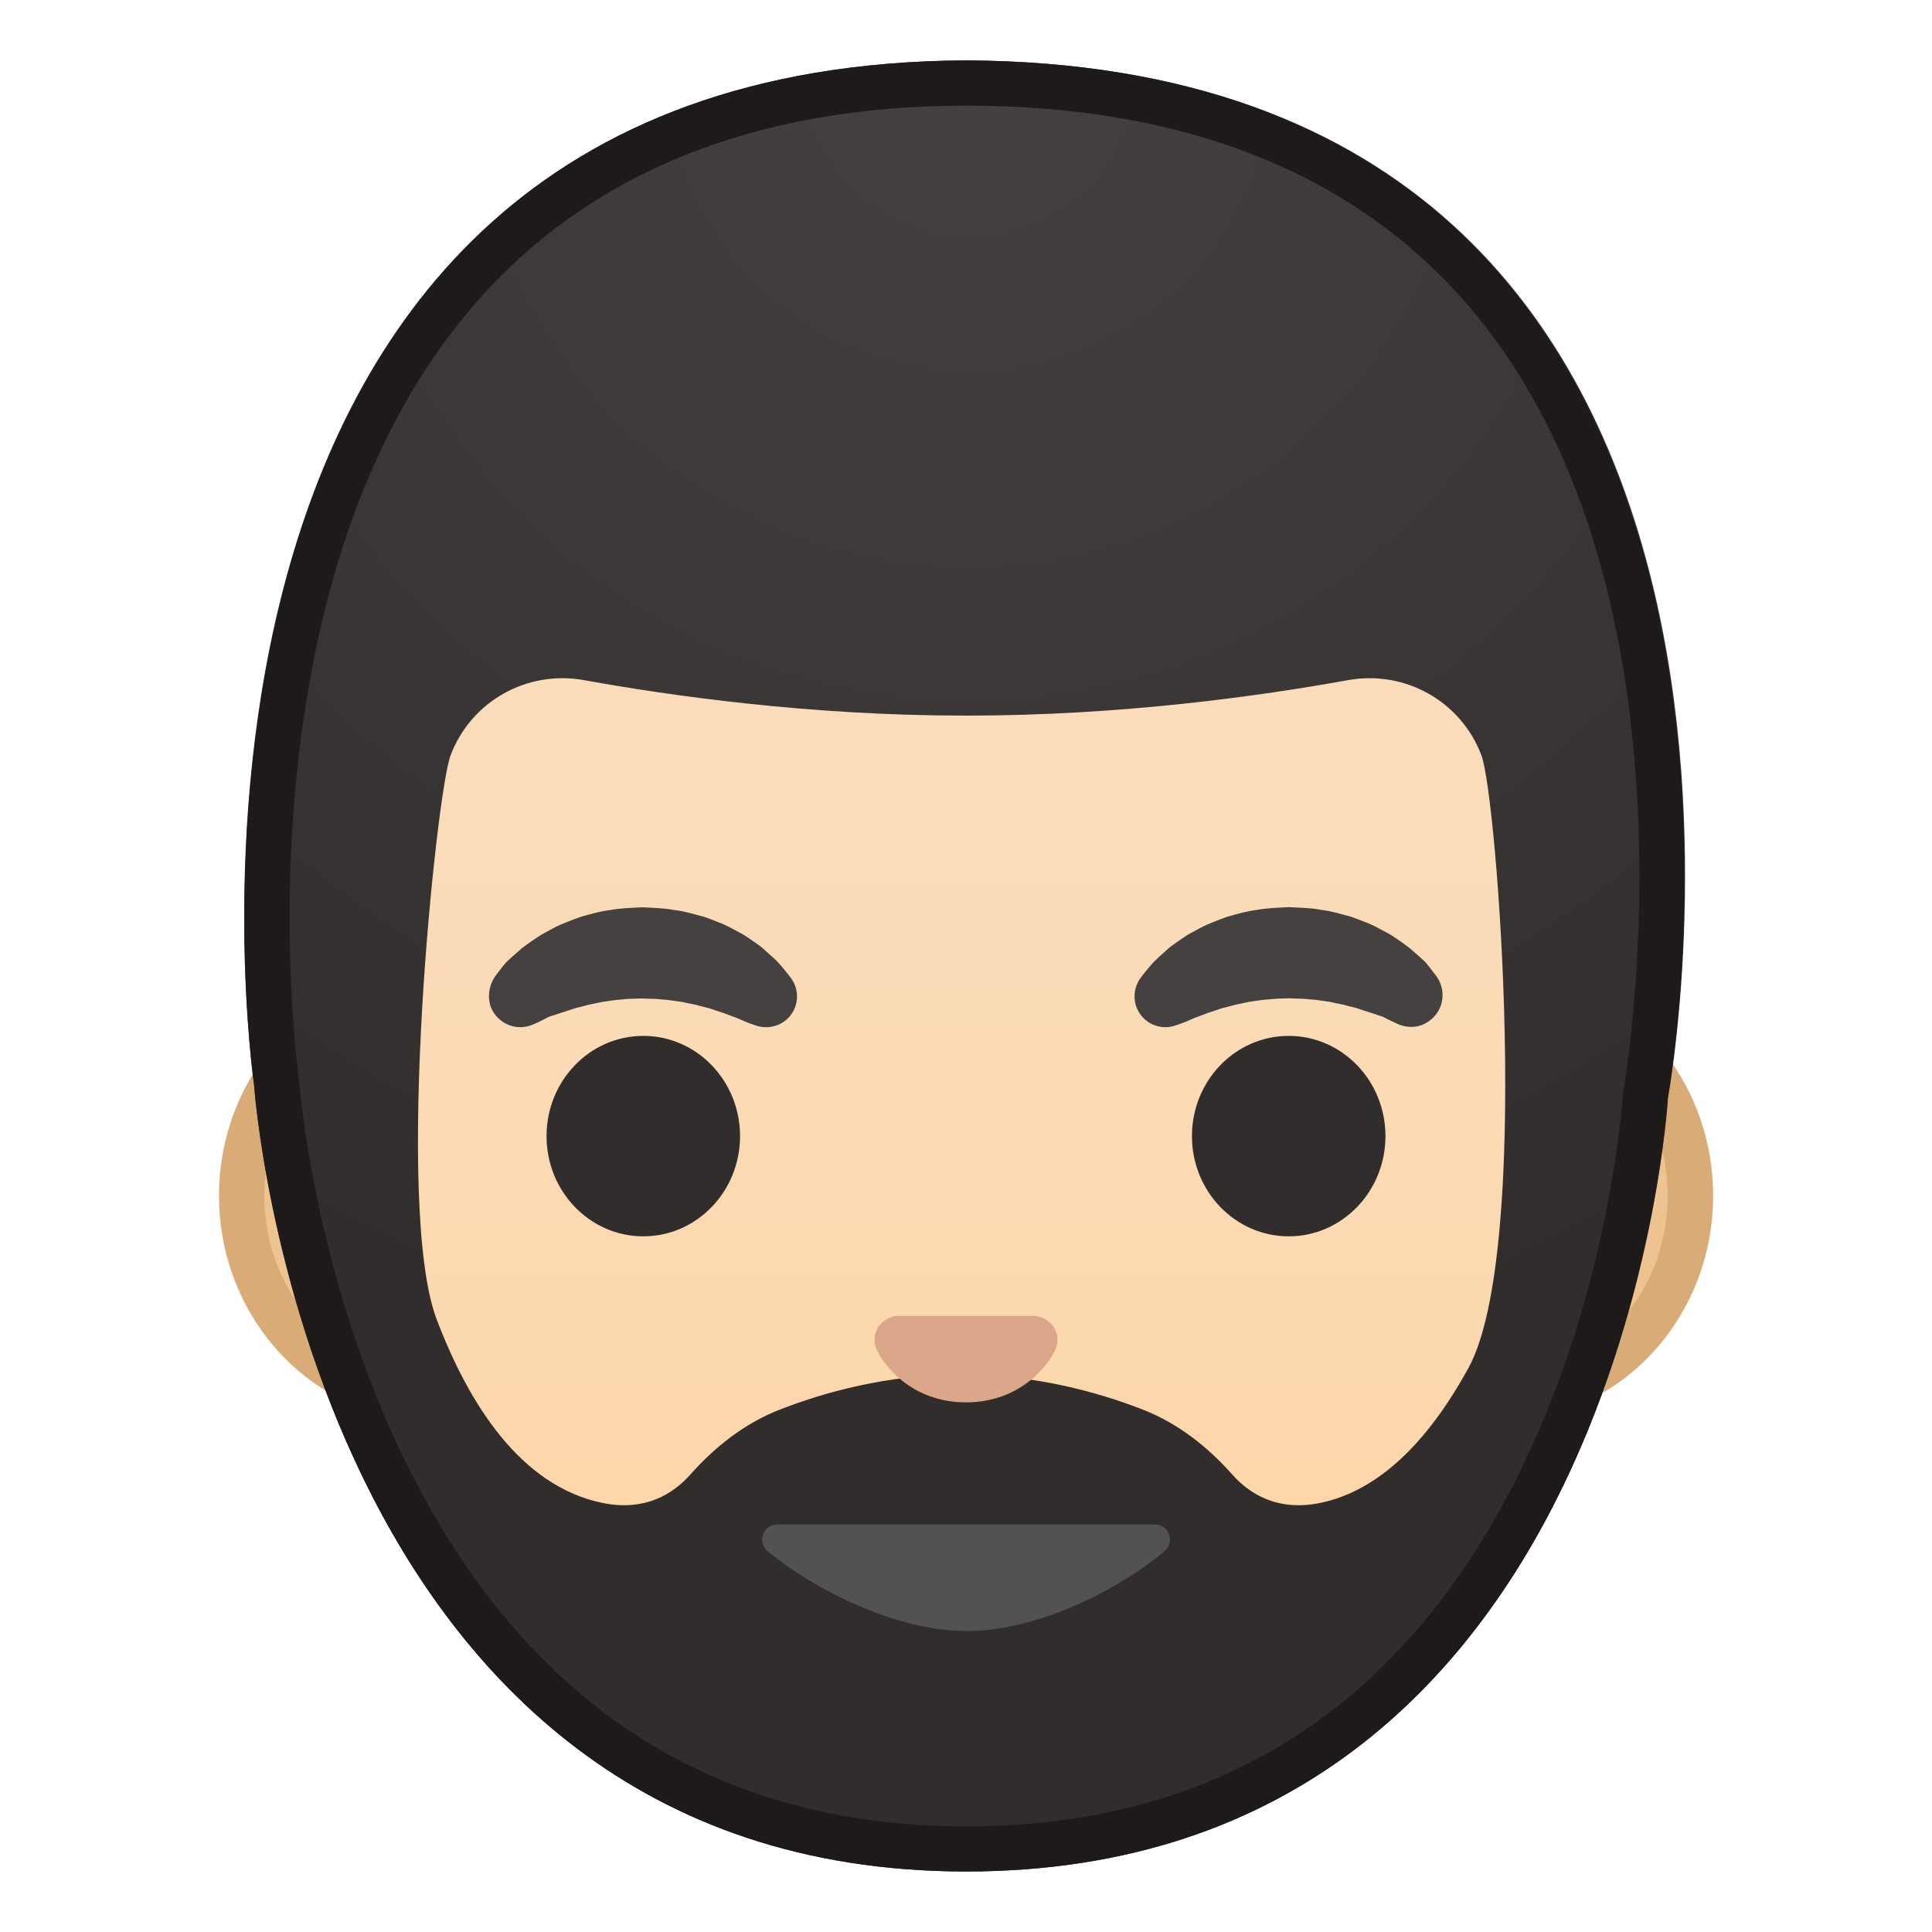 <svg viewBox="0 0 128 128" xmlns="http://www.w3.org/2000/svg">
  <path d="m28.45 92.56c-6.86 0-12.44-5.99-12.44-13.35s5.58-13.35 12.44-13.35h71.1c6.86 0 12.44 5.99 12.44 13.35s-5.58 13.35-12.44 13.35h-71.1z" fill="#EDC391"/>
  <path d="m99.55 67.37c6.03 0 10.94 5.31 10.94 11.85s-4.91 11.85-10.94 11.85h-71.1c-6.03 0-10.94-5.31-10.94-11.85s4.91-11.85 10.94-11.85h71.1m0-3h-71.1c-7.67 0-13.94 6.68-13.94 14.85s6.27 14.85 13.94 14.85h71.11c7.67 0 13.94-6.68 13.94-14.85s-6.28-14.85-13.95-14.85z" fill="#D9AC77"/>
  <linearGradient id="d" gradientUnits="userSpaceOnUse" x1="64" x2="64" y1="123.1" y2="14.166">
    <stop offset="0" stop-color="#FFD29C"/>
    <stop offset=".024" stop-color="#FFD39E"/>
    <stop offset=".316" stop-color="#FCD8AF"/>
    <stop offset=".629" stop-color="#FADCBA"/>
    <stop offset="1" stop-color="#F9DDBD"/>
  </linearGradient>
  <path d="m64 13.15c-22.64 0-43.61 24.21-43.61 59.06 0 34.66 21.61 51.79 43.61 51.79s43.61-17.13 43.61-51.79c0-34.84-20.97-59.06-43.61-59.06z" fill="url(#d)"/>
  <radialGradient id="c" cx="42.617" cy="64.088" gradientUnits="userSpaceOnUse" r="7.749">
    <stop offset=".09" stop-color="#454140"/>
    <stop offset="1" stop-color="#454140"/>
  </radialGradient>
  <path d="m32.76 64.75s0.17-0.25 0.5-0.66c0.09-0.1 0.16-0.21 0.28-0.34 0.14-0.14 0.3-0.28 0.48-0.44 0.18-0.15 0.36-0.32 0.56-0.49 0.2-0.16 0.4-0.29 0.62-0.45 0.22-0.15 0.45-0.31 0.69-0.46 0.25-0.14 0.51-0.28 0.78-0.42 0.27-0.15 0.56-0.27 0.86-0.39s0.61-0.24 0.92-0.35c0.64-0.18 1.31-0.38 2-0.46 0.69-0.13 1.4-0.14 2.11-0.18 0.71 0.04 1.42 0.05 2.11 0.18 0.7 0.08 1.36 0.29 2 0.46 0.32 0.11 0.62 0.23 0.92 0.35 0.3 0.11 0.59 0.24 0.86 0.39 0.27 0.14 0.53 0.28 0.78 0.42 0.25 0.15 0.47 0.31 0.69 0.46 0.22 0.16 0.43 0.29 0.61 0.45s0.35 0.31 0.51 0.46c0.16 0.14 0.31 0.27 0.44 0.41 0.13 0.13 0.24 0.27 0.34 0.38 0.4 0.47 0.6 0.75 0.6 0.75 0.66 0.92 0.45 2.19-0.46 2.85-0.56 0.4-1.25 0.48-1.86 0.28l-0.38-0.13s-0.25-0.09-0.64-0.26c-0.1-0.04-0.2-0.1-0.32-0.14-0.13-0.04-0.25-0.09-0.39-0.14-0.27-0.11-0.57-0.22-0.91-0.32-0.17-0.05-0.33-0.12-0.51-0.17-0.18-0.04-0.37-0.09-0.56-0.14-0.09-0.03-0.19-0.05-0.29-0.08l-0.3-0.06c-0.2-0.03-0.4-0.09-0.61-0.13-0.43-0.05-0.85-0.14-1.3-0.16-0.44-0.06-0.9-0.04-1.35-0.07-0.45 0.02-0.9 0.01-1.35 0.07-0.45 0.02-0.87 0.11-1.3 0.16-0.21 0.04-0.41 0.09-0.61 0.13l-0.3 0.06c-0.1 0.03-0.19 0.05-0.29 0.08-0.19 0.05-0.38 0.1-0.56 0.14-0.18 0.05-0.35 0.12-0.51 0.17-0.17 0.05-0.33 0.1-0.48 0.15-0.13 0.05-0.26 0.09-0.38 0.13s-0.24 0.08-0.35 0.11c-0.13 0.05-0.26 0.13-0.38 0.19-0.46 0.24-0.75 0.35-0.75 0.35-1.07 0.45-2.3-0.06-2.75-1.14-0.25-0.68-0.14-1.43 0.23-2z" fill="url(#c)"/>
  <ellipse cx="42.62" cy="75.27" fill="#312D2D" rx="6.41" ry="6.64"/>
  <radialGradient id="b" cx="85.382" cy="64.088" gradientUnits="userSpaceOnUse" r="7.75">
    <stop offset=".09" stop-color="#454140"/>
    <stop offset="1" stop-color="#454140"/>
  </radialGradient>
  <path d="m92.69 67.88s-0.28-0.12-0.75-0.35c-0.11-0.05-0.25-0.14-0.38-0.19-0.12-0.03-0.23-0.07-0.35-0.11s-0.25-0.09-0.38-0.13c-0.15-0.05-0.31-0.1-0.48-0.15s-0.33-0.12-0.51-0.17-0.37-0.09-0.56-0.14c-0.09-0.03-0.19-0.05-0.29-0.08l-0.3-0.06c-0.2-0.03-0.4-0.09-0.61-0.13-0.43-0.05-0.85-0.14-1.3-0.16-0.44-0.06-0.9-0.04-1.35-0.07-0.45 0.02-0.9 0.01-1.35 0.07-0.45 0.02-0.87 0.11-1.3 0.16-0.21 0.04-0.41 0.09-0.61 0.13l-0.3 0.06c-0.1 0.03-0.19 0.05-0.29 0.08-0.19 0.05-0.38 0.1-0.56 0.14-0.18 0.05-0.35 0.12-0.51 0.17-0.34 0.1-0.64 0.21-0.91 0.32-0.14 0.05-0.26 0.1-0.39 0.14-0.12 0.05-0.22 0.1-0.32 0.14-0.39 0.18-0.64 0.26-0.64 0.26l-0.37 0.13c-1.07 0.37-2.23-0.19-2.6-1.26-0.23-0.65-0.1-1.35 0.27-1.87 0 0 0.2-0.28 0.6-0.75 0.1-0.11 0.21-0.25 0.34-0.38s0.28-0.26 0.44-0.41c0.16-0.14 0.33-0.3 0.51-0.46 0.19-0.16 0.4-0.29 0.61-0.45 0.22-0.15 0.45-0.31 0.69-0.46 0.25-0.14 0.51-0.27 0.78-0.42s0.56-0.27 0.86-0.39 0.6-0.24 0.92-0.35c0.64-0.18 1.31-0.38 2-0.46 0.69-0.13 1.4-0.14 2.11-0.18 0.71 0.04 1.42 0.04 2.11 0.18 0.7 0.08 1.36 0.29 2 0.46 0.32 0.11 0.62 0.23 0.92 0.35 0.3 0.11 0.59 0.24 0.86 0.39 0.27 0.14 0.53 0.28 0.78 0.42 0.25 0.15 0.47 0.31 0.69 0.46 0.22 0.16 0.42 0.29 0.62 0.45 0.2 0.17 0.38 0.34 0.56 0.49 0.17 0.16 0.34 0.3 0.48 0.44 0.12 0.13 0.19 0.24 0.28 0.34 0.32 0.41 0.5 0.66 0.5 0.66 0.65 0.96 0.41 2.27-0.55 2.92-0.59 0.43-1.34 0.47-1.97 0.22z" fill="url(#b)"/>
  <ellipse cx="85.38" cy="75.27" fill="#312D2D" rx="6.41" ry="6.64"/>
  <radialGradient id="a" cx="64.243" cy="4.48" gradientUnits="userSpaceOnUse" r="88.552">
    <stop offset="0" stop-color="#454140"/>
    <stop offset="1" stop-color="#312D2D"/>
  </radialGradient>
  <path d="m64.02 4h-0.02s-0.01 0-0.02 0c-57.03 0.31-47.15 67.9-47.15 67.9s3.57 52.09 47.17 52.09 46.51-51.25 46.51-51.25 12.62-68.42-46.49-68.74zm23.51 95.56c-2.9 0.62-4.78-0.62-5.88-1.86-1.64-1.85-3.61-3.4-5.91-4.3-2.96-1.16-7.16-2.33-12.05-2.34-4.9 0.01-9.09 1.18-12.05 2.34-2.3 0.9-4.27 2.45-5.91 4.3-1.1 1.24-2.98 2.48-5.88 1.86-5.35-1.14-8.77-6.49-10.92-12.15-2.84-7.47-0.04-34.81 0.92-37.36 1.35-3.59 5.07-5.67 8.84-4.99 5.79 1.05 15.02 2.35 25.2 2.35h0.11 0.11c10.18 0 19.41-1.3 25.2-2.35 3.77-0.68 7.49 1.4 8.84 4.99 1.04 2.78 3.36 32.89-0.87 40.6-2.36 4.3-5.56 8.02-9.75 8.91z" fill="url(#a)"/>
  <path d="m64.05 108.06c4.94 0 10.42-3 13.11-5.3 0.71-0.6 0.28-1.76-0.65-1.76h-25.01c-0.93 0-1.36 1.16-0.65 1.76 2.73 2.3 8.26 5.3 13.2 5.3z" fill="#525252"/>
  <path d="m69.02 87.29c-0.14-0.06-0.28-0.09-0.42-0.11h-9.2c-0.14 0.02-0.28 0.05-0.42 0.11-0.83 0.34-1.29 1.2-0.9 2.12 0.4 0.92 2.23 3.5 5.92 3.5s5.52-2.58 5.92-3.5c0.39-0.91-0.07-1.78-0.9-2.12z" fill="#DBA689"/>
  <path d="m64.01 7h-0.01c-14.17 0-25.16 4.55-32.68 13.29-16.05 18.67-11.57 50.85-11.52 51.18l0.02 0.11 0.01 0.11c0.01 0.12 0.95 12.73 7.01 25.09 7.88 16.06 20.38 24.21 37.16 24.21 16.77 0 29.16-8 36.83-23.77 5.89-12.13 6.68-24.52 6.69-24.65l0.01-0.19 0.03-0.19c0.06-0.32 5.75-32.61-9.88-51.48-7.49-9.01-18.82-13.71-33.67-13.71zm-0.11 37.41h0.06 0.04 0.04 0.06 0.01-0.21zm33.38 46.24c-2.36 4.3-5.56 8.02-9.75 8.91-0.53 0.11-1.03 0.16-1.49 0.16-2.07 0-3.49-1.01-4.39-2.03-1.64-1.85-3.61-3.4-5.91-4.3-2.96-1.16-7.16-2.33-12.05-2.34-4.9 0.01-9.09 1.18-12.05 2.34-2.3 0.9-4.27 2.45-5.91 4.3-0.9 1.01-2.32 2.03-4.39 2.03-0.46 0-0.96-0.05-1.49-0.16-5.35-1.14-8.77-6.49-10.92-12.15-2.84-7.47-0.04-34.81 0.92-37.36 1.18-3.13 4.16-5.12 7.41-5.12 0.47 0 0.95 0.04 1.43 0.13 5.79 1.05 15.02 2.35 25.2 2.35h0.11 0.11c10.18 0 19.41-1.3 25.2-2.35 0.48-0.09 0.96-0.13 1.43-0.13 3.25 0 6.23 1.99 7.41 5.12 1.05 2.77 3.37 32.89-0.87 40.6z" fill="none"/>
  <polygon fill="#1F1A1A" points="64.1 44.41 64.04 44.41 64 44.41 63.96 44.41 63.9 44.41 63.89 44.41 64.11 44.41"/>
  <path d="m64 4s0.01 0 0 0 0 0 0 0c-57 0.31-47.16 67.9-47.16 67.9s3.57 52.09 47.16 52.09c43.6 0 46.49-51.25 46.49-51.25s12.51-68.42-46.49-68.74zm43.56 68.2-0.03 0.19-0.01 0.19c-0.01 0.12-0.79 12.51-6.69 24.65-7.66 15.78-20.05 23.77-36.83 23.77s-29.28-8.15-37.16-24.21c-6.06-12.35-7-24.96-7.01-25.09l-0.01-0.11-0.02-0.11c-0.05-0.32-4.53-32.51 11.52-51.18 7.51-8.75 18.51-13.3 32.67-13.3h0.02c14.86 0 26.18 4.7 33.67 13.72 15.63 18.87 9.93 51.16 9.88 51.48z" fill="#1F1A1A"/>
</svg>